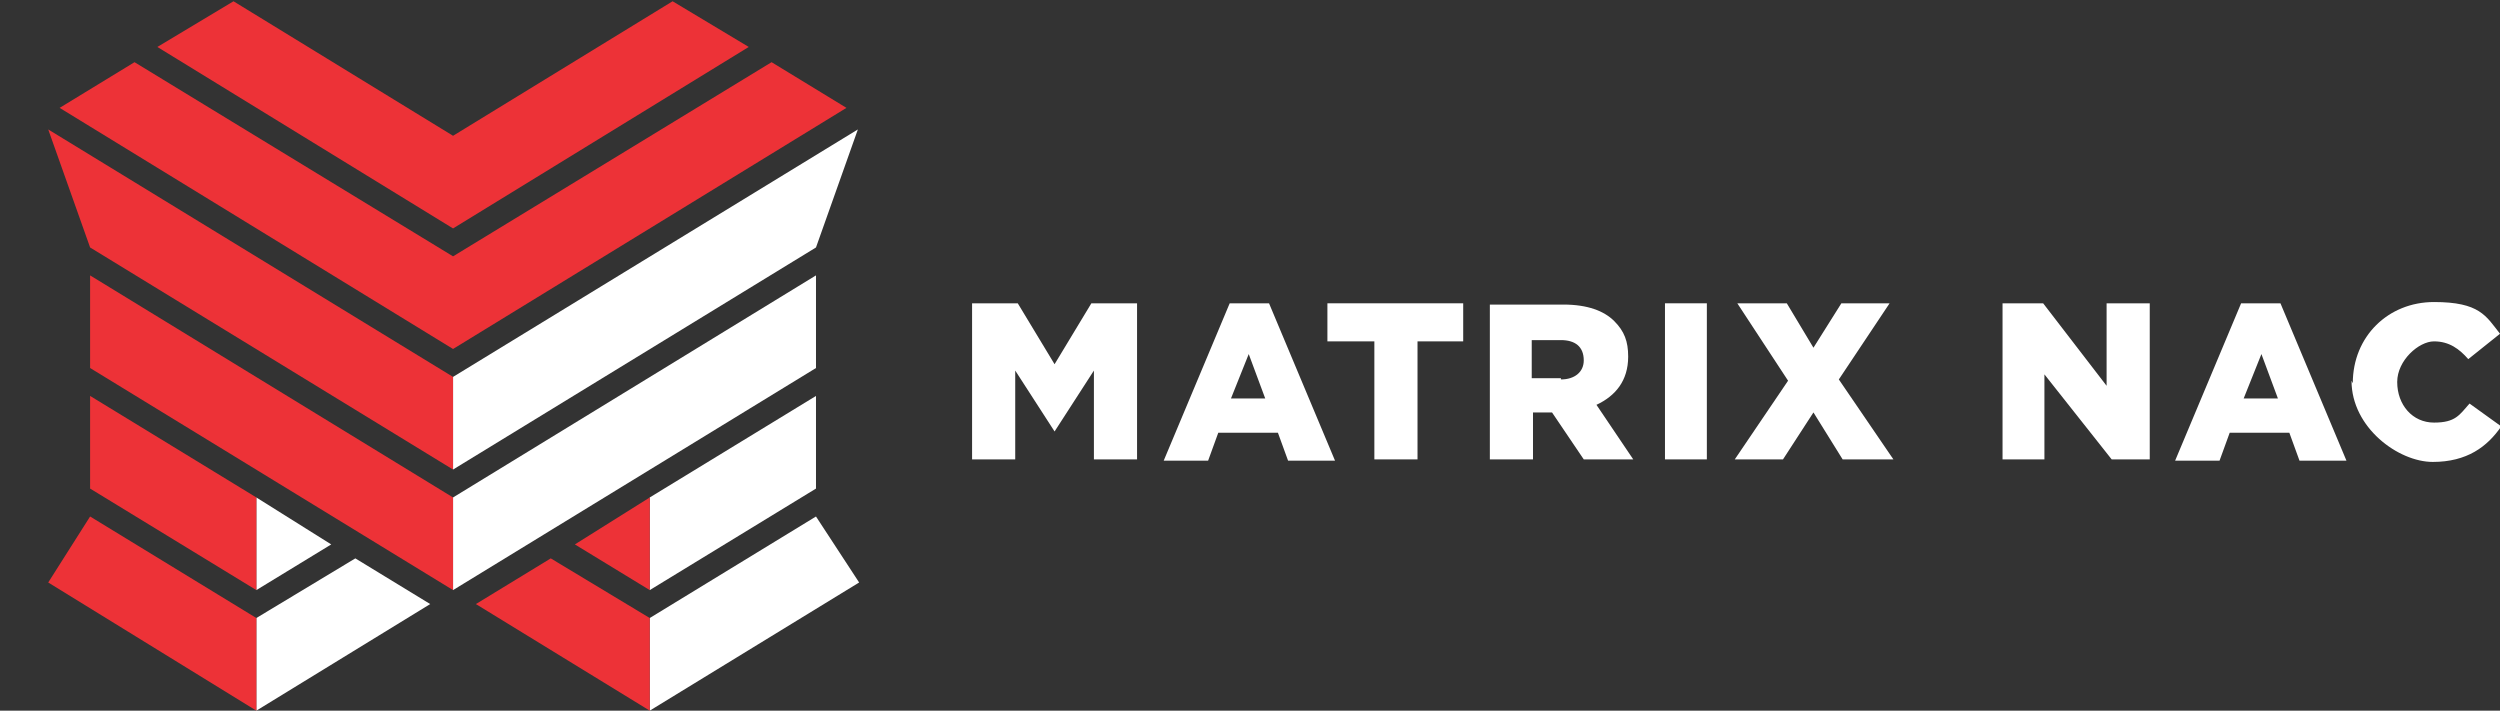 <?xml version="1.0" encoding="UTF-8"?>
<svg id="Layer_1" xmlns="http://www.w3.org/2000/svg" version="1.1" viewBox="0 0 197 56">
  <rect x="0" y="0" width="197" height="56" fill="#333333" stroke="none"/>
  <!-- Generator: Adobe Illustrator 29.1.0, SVG Export Plug-In . SVG Version: 2.1.0 Build 142)  -->
  <defs>
    <style>
      .st0 {
        fill: #ed3237;
      }

      .st1 {
        fill: #fff;
      }
    </style>
  </defs>
  <polygon class="st1" points="35.7 29.7 35.7 37 64.3 19.5 67.6 10.2 35.7 29.7"/>
  <polygon class="st1" points="51.2 46.5 64.3 38.5 64.3 31.2 51.2 39.2 51.2 46.5"/>
  <polygon class="st1" points="51.2 56 67.7 45.9 64.3 40.7 51.2 48.7 51.2 56"/>
  <polygon class="st1" points="35.7 46.5 64.3 29 64.3 21.7 35.7 39.2 35.7 46.5"/>
  <polygon class="st1" points="33.9 47.6 20.2 56 20.2 48.7 28 44 33.9 47.6"/>
  <polygon class="st1" points="20.2 46.5 20.2 39.2 26.1 42.9 20.2 46.5"/>
  <polygon class="st0" points="37.5 47.6 51.2 56 51.2 48.7 43.4 44 37.5 47.6"/>
  <polygon class="st0" points="51.2 46.5 51.2 39.2 45.3 42.9 51.2 46.5"/>
  <polygon class="st0" points="35.7 29.7 35.7 37 7.1 19.5 3.8 10.2 35.7 29.7"/>
  <polygon class="st0" points="20.2 46.5 7.1 38.5 7.1 31.2 20.2 39.2 20.2 46.5"/>
  <polygon class="st0" points="20.2 56 3.8 45.9 7.1 40.7 20.2 48.7 20.2 56"/>
  <polygon class="st0" points="35.7 46.5 7.1 29 7.1 21.7 35.7 39.2 35.7 46.5"/>
  <polygon class="st0" points="60.8 4.9 35.7 20.2 10.6 4.9 4.7 8.5 35.7 27.5 66.7 8.5 60.8 4.9"/>
  <polygon class="st0" points="53 .1 35.7 10.7 18.4 .1 18.4 .1 12.4 3.7 35.7 18 59 3.7 53 .1"/>
  <polygon class="st1" points="76.6 23.9 80.2 23.9 83.1 28.7 86 23.9 89.6 23.9 89.6 36.2 86.2 36.2 86.2 29.2 83.1 34 83.1 34 80 29.2 80 36.2 76.6 36.2 76.6 23.9"/>
  <path class="st1" d="M99.7,31.4l-1.3-3.5-1.4,3.5h2.8ZM96.8,23.9h3.2l5.2,12.4h-3.7l-.8-2.2h-4.7l-.8,2.2h-3.5l5.2-12.4h0Z"/>
  <polygon class="st1" points="108.3 26.9 104.6 26.9 104.6 23.9 115.3 23.9 115.3 26.9 111.7 26.9 111.7 36.2 108.3 36.2 108.3 26.9"/>
  <path class="st1" d="M123,29.9c1.1,0,1.8-.6,1.8-1.5h0c0-1.1-.7-1.6-1.8-1.6h-2.3v3h2.3ZM117.4,24h5.8c1.9,0,3.2.5,4,1.3s1.1,1.6,1.1,2.8h0c0,1.9-1,3.1-2.5,3.8l2.9,4.3h-3.9l-2.5-3.7h-1.5v3.7h-3.4v-12.3Z"/>
  <polygon class="st1" points="131.2 36.2 134.5 36.2 134.5 23.9 131.2 23.9 131.2 36.2"/>
  <polygon class="st1" points="148.9 23.9 144.9 29.9 149.2 36.2 145.2 36.2 142.9 32.5 140.5 36.2 136.7 36.2 140.9 30 136.9 23.9 140.8 23.9 142.9 27.4 145.1 23.9 148.9 23.9"/>
  <polygon class="st1" points="157.8 23.9 161 23.9 166 30.4 166 23.9 169.4 23.9 169.4 36.2 166.4 36.2 161.1 29.5 161.1 36.2 157.8 36.2 157.8 23.9"/>
  <path class="st1" d="M179.5,31.4l-1.3-3.5-1.4,3.5h2.8ZM176.5,23.9h3.2l5.2,12.4h-3.7l-.8-2.2h-4.7l-.8,2.2h-3.5l5.2-12.4h0Z"/>
  <path class="st1" d="M185.4,30.2h0c0-3.7,2.8-6.4,6.4-6.4s4.1,1.1,5.2,2.5l-2.5,2c-.7-.8-1.5-1.4-2.7-1.4s-2.9,1.5-2.9,3.2h0c0,1.8,1.2,3.2,2.9,3.2s2-.6,2.8-1.5l2.5,1.8c-1.1,1.6-2.7,2.8-5.4,2.8s-6.4-2.7-6.4-6.4h0Z"/>
</svg>